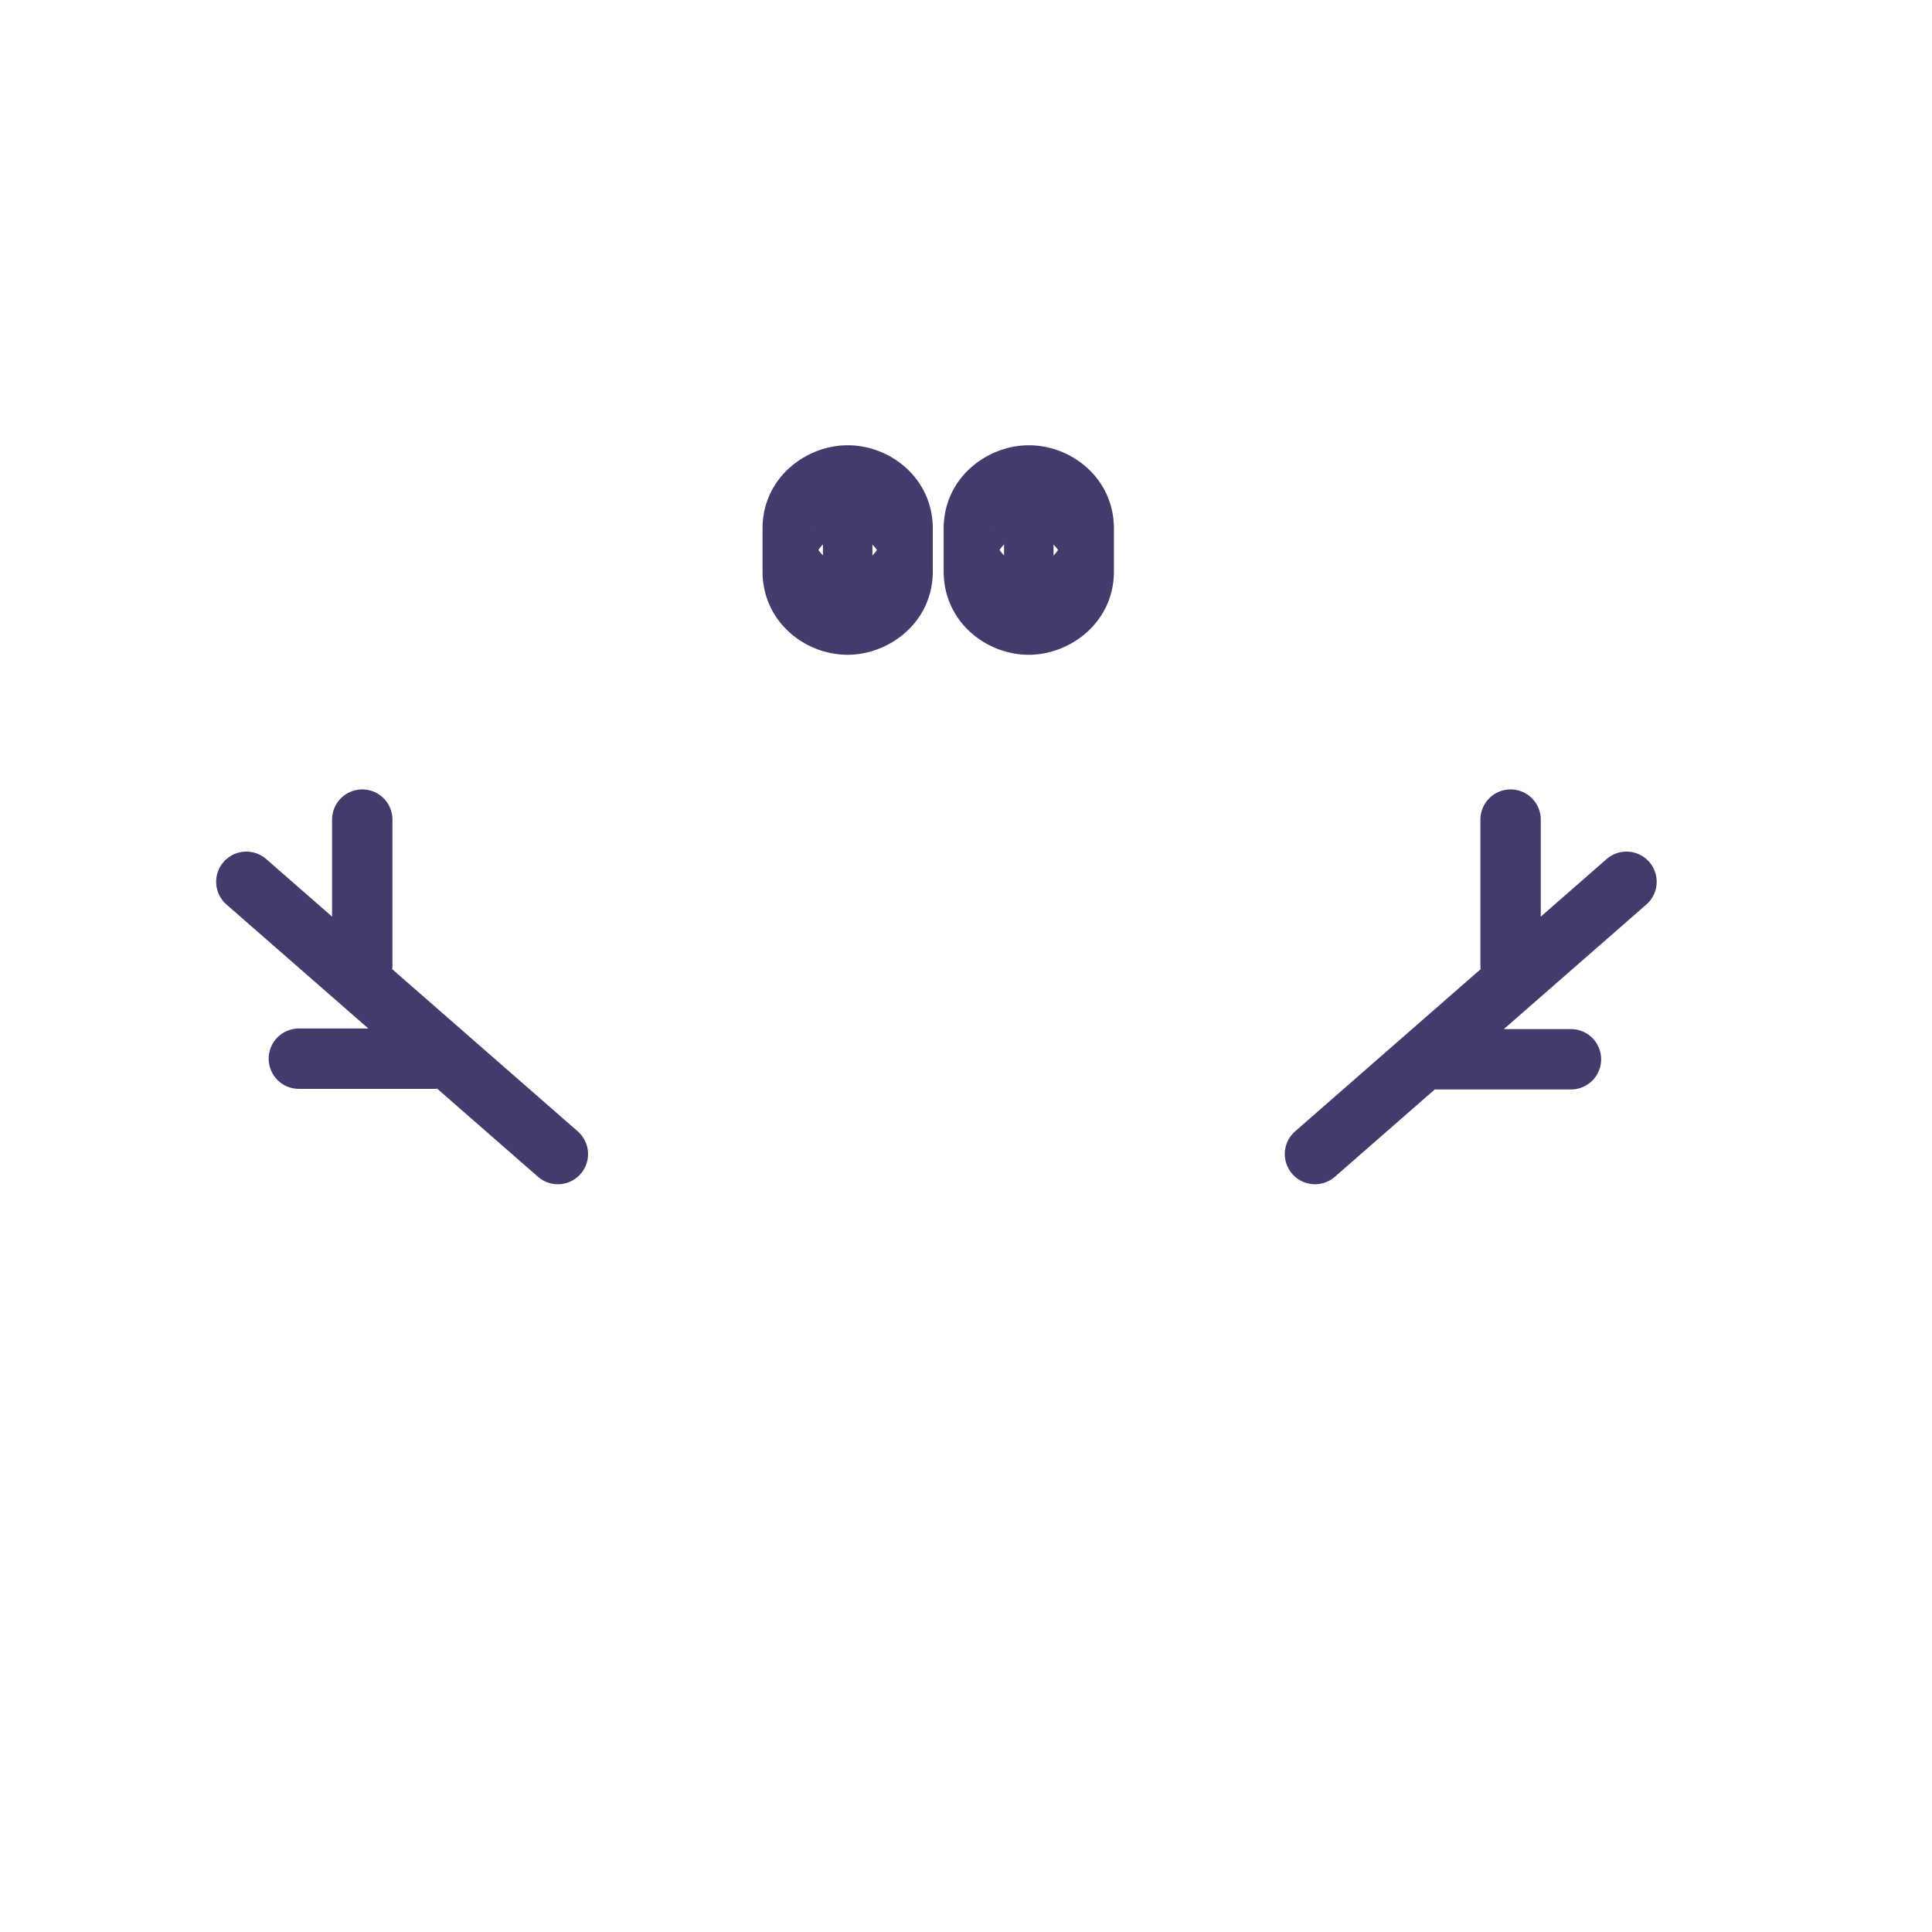 <svg xmlns="http://www.w3.org/2000/svg" width="3em" height="3em" viewBox="0 0 32 32"><mask id="" fill="#fff"><path d="M14.04 9.845c-.23 0-.41-.17-.41-.38v-.71c0-.21.19-.38.41-.38c.23 0 .41.17.41.38v.71c0 .21-.19.38-.41.38"/></mask><mask id="" fill="#fff"><path d="M17.04 9.845c-.23 0-.41-.17-.41-.38v-.71c0-.21.19-.38.41-.38c.23 0 .41.17.41.38v.71c0 .21-.19.38-.41.38"/></mask><g fill="none"><path stroke="#433B6B" stroke-linecap="round" stroke-linejoin="round" stroke-miterlimit="10" d="M6 15.995v-2.42m-1.92 1.03l5.16 4.51m15.78-3.12v-2.42m1.92 1.03l-5.16 4.51m2-1.57h2.24m-21.07-.01h2.24"/><path fill="url(#)" d="M25.74 23.235c0 5.63-4.57 6.8-10.2 6.8s-10.2-1.17-10.2-6.8s4.57-10.2 10.2-10.2s10.2 4.57 10.2 10.2"/><path fill="url(#)" d="M17.03 25.015a.49.49 0 0 1-.49-.49v-1.02a.49.49 0 0 1 .98 0v1.02c0 .27-.22.49-.49.49"/><path fill="url(#)" d="M19.04 25.025a.49.49 0 0 1-.49-.49v-1.03a.49.49 0 0 1 .98 0v1.03c0 .26-.22.49-.49.49"/><path fill="url(#)" d="M21.03 25.025a.49.49 0 0 1-.49-.49v-1.03a.49.49 0 0 1 .98 0v1.03c0 .26-.22.49-.49.49"/><path fill="url(#)" d="M20.89 24.035h-3.73c-.36 0-.65-.29-.65-.65v-5.35h5.03v5.35c0 .36-.29.65-.65.65"/><path fill="url(#)" d="M22.66 15.695c0 3.93-3.19 4.39-7.12 4.39s-7.12-.46-7.12-4.39s3.19-.64 7.12-.64s7.12-3.29 7.12.64"/><path fill="url(#)" d="M22.62 12.155c0 3.91-3.21 3.85-7.13 3.85s-7.04.07-7.04-3.85s3.17-7.08 7.08-7.08s7.09 3.17 7.09 7.08"/><path fill="url(#)" d="m15.56 5.045l-5.52 2.37l-.78-1.81c-.44-1.03.03-2.22 1.06-2.66l1.81-.78c1.03-.44 2.21.03 2.65 1.06z"/><path fill="url(#)" d="m14.98 5.295l-4.36 1.88c-.32.13-.7-.01-.83-.33l-.53-1.24l5.53-2.37l.53 1.24c.13.31-.02.68-.34.82"/><path fill="url(#)" d="m16.1 5.615l-6.04 2.59a.715.715 0 0 1-.94-.37c-.15-.36.01-.79.38-.94l6.04-2.59a.711.711 0 1 1 .56 1.31"/><path fill="#433B6B" d="M14.04 9.845c-.23 0-.41-.17-.41-.38v-.71c0-.21.19-.38.41-.38c.23 0 .41.17.41.38v.71c0 .21-.19.38-.41.38"/><path fill="#433B6B" d="M14.04 8.845c.255 0 .59.213.59.62h-2c0 .827.695 1.38 1.41 1.38zm.59.62v-.71h-2v.71zm0-.71c0 .207-.095.37-.202.468a.57.57 0 0 1-.388.152v-2c-.689 0-1.41.537-1.41 1.38zm-.59.62a.61.61 0 0 1-.59-.62h2c0-.827-.695-1.38-1.41-1.38zm-.59-.62v.71h2v-.71zm0 .71c0-.208.095-.37.202-.469a.57.57 0 0 1 .388-.151v2c.689 0 1.41-.538 1.41-1.38z" mask="url(#)"/><path fill="#433B6B" d="M17.04 9.845c-.23 0-.41-.17-.41-.38v-.71c0-.21.19-.38.41-.38c.23 0 .41.17.41.38v.71c0 .21-.19.38-.41.38"/><path fill="#433B6B" d="M17.04 8.845c.255 0 .59.213.59.62h-2c0 .827.695 1.38 1.41 1.38zm.59.62v-.71h-2v.71zm0-.71c0 .207-.095.37-.202.468a.57.57 0 0 1-.388.152v-2c-.689 0-1.41.537-1.41 1.38zm-.59.62a.61.61 0 0 1-.59-.62h2c0-.827-.695-1.38-1.41-1.38zm-.59-.62v.71h2v-.71zm0 .71c0-.208.095-.37.202-.469a.57.57 0 0 1 .388-.151v2c.689 0 1.41-.538 1.41-1.38z" mask="url(#)"/><path fill="url(#)" d="m19.69 11.135l-4.06-.42c-.45 0-.81.36-.81.81s.36.81.81.81l4.06-.42c.22 0 .4-.18.4-.4s-.18-.38-.4-.38"/><defs><linearGradient id="" x1="17.523" x2="16.835" y1="25.376" y2="23.485" gradientUnits="userSpaceOnUse"><stop offset=".48" stop-color="#1B75BB"/><stop offset=".989" stop-color="#2B3990"/></linearGradient><linearGradient id="" x1="19.534" x2="18.843" y1="25.383" y2="23.482" gradientUnits="userSpaceOnUse"><stop offset=".48" stop-color="#1B75BB"/><stop offset=".989" stop-color="#2B3990"/></linearGradient><linearGradient id="" x1="21.528" x2="20.837" y1="25.383" y2="23.482" gradientUnits="userSpaceOnUse"><stop offset=".48" stop-color="#1B75BB"/><stop offset=".989" stop-color="#2B3990"/></linearGradient><linearGradient id="" x1="20.026" x2="18.564" y1="26.306" y2="18.195" gradientUnits="userSpaceOnUse"><stop offset=".48" stop-color="#1B75BB"/><stop offset=".989" stop-color="#2B3990"/></linearGradient><linearGradient id="" x1="27.746" x2="3.097" y1="19.916" y2="12.916" gradientUnits="userSpaceOnUse"><stop offset=".48" stop-color="#1B75BB"/><stop offset=".989" stop-color="#2B3990"/></linearGradient><linearGradient id="" x1="9.246" x2="14.772" y1="5.58" y2="3.209" gradientUnits="userSpaceOnUse"><stop offset=".006" stop-color="#513468"/><stop offset="1" stop-color="#1C1C1C"/></linearGradient><linearGradient id="" x1="16.174" x2="8.072" y1="3.938" y2="6.881" gradientUnits="userSpaceOnUse"><stop offset=".48" stop-color="#1B75BB"/><stop offset=".989" stop-color="#2B3990"/></linearGradient><linearGradient id="" x1="9.12" x2="16.477" y1="7.83" y2="4.673" gradientUnits="userSpaceOnUse"><stop offset=".006" stop-color="#513468"/><stop offset="1" stop-color="#1C1C1C"/></linearGradient><linearGradient id="" x1="14.815" x2="20.085" y1="11.534" y2="11.534" gradientUnits="userSpaceOnUse"><stop stop-color="#FF2C00"/><stop offset="1" stop-color="#FF8C00"/></linearGradient><radialGradient id="" cx="0" cy="0" r="1" gradientTransform="translate(20.374 20.223)scale(18.575)" gradientUnits="userSpaceOnUse"><stop stop-color="#F1F2F2"/><stop offset="1" stop-color="#BCBEC0"/></radialGradient><radialGradient id="" cx="0" cy="0" r="1" gradientTransform="translate(17.374 7.939)scale(10.705)" gradientUnits="userSpaceOnUse"><stop stop-color="#F1F2F2"/><stop offset="1" stop-color="#BCBEC0"/></radialGradient></defs></g></svg>